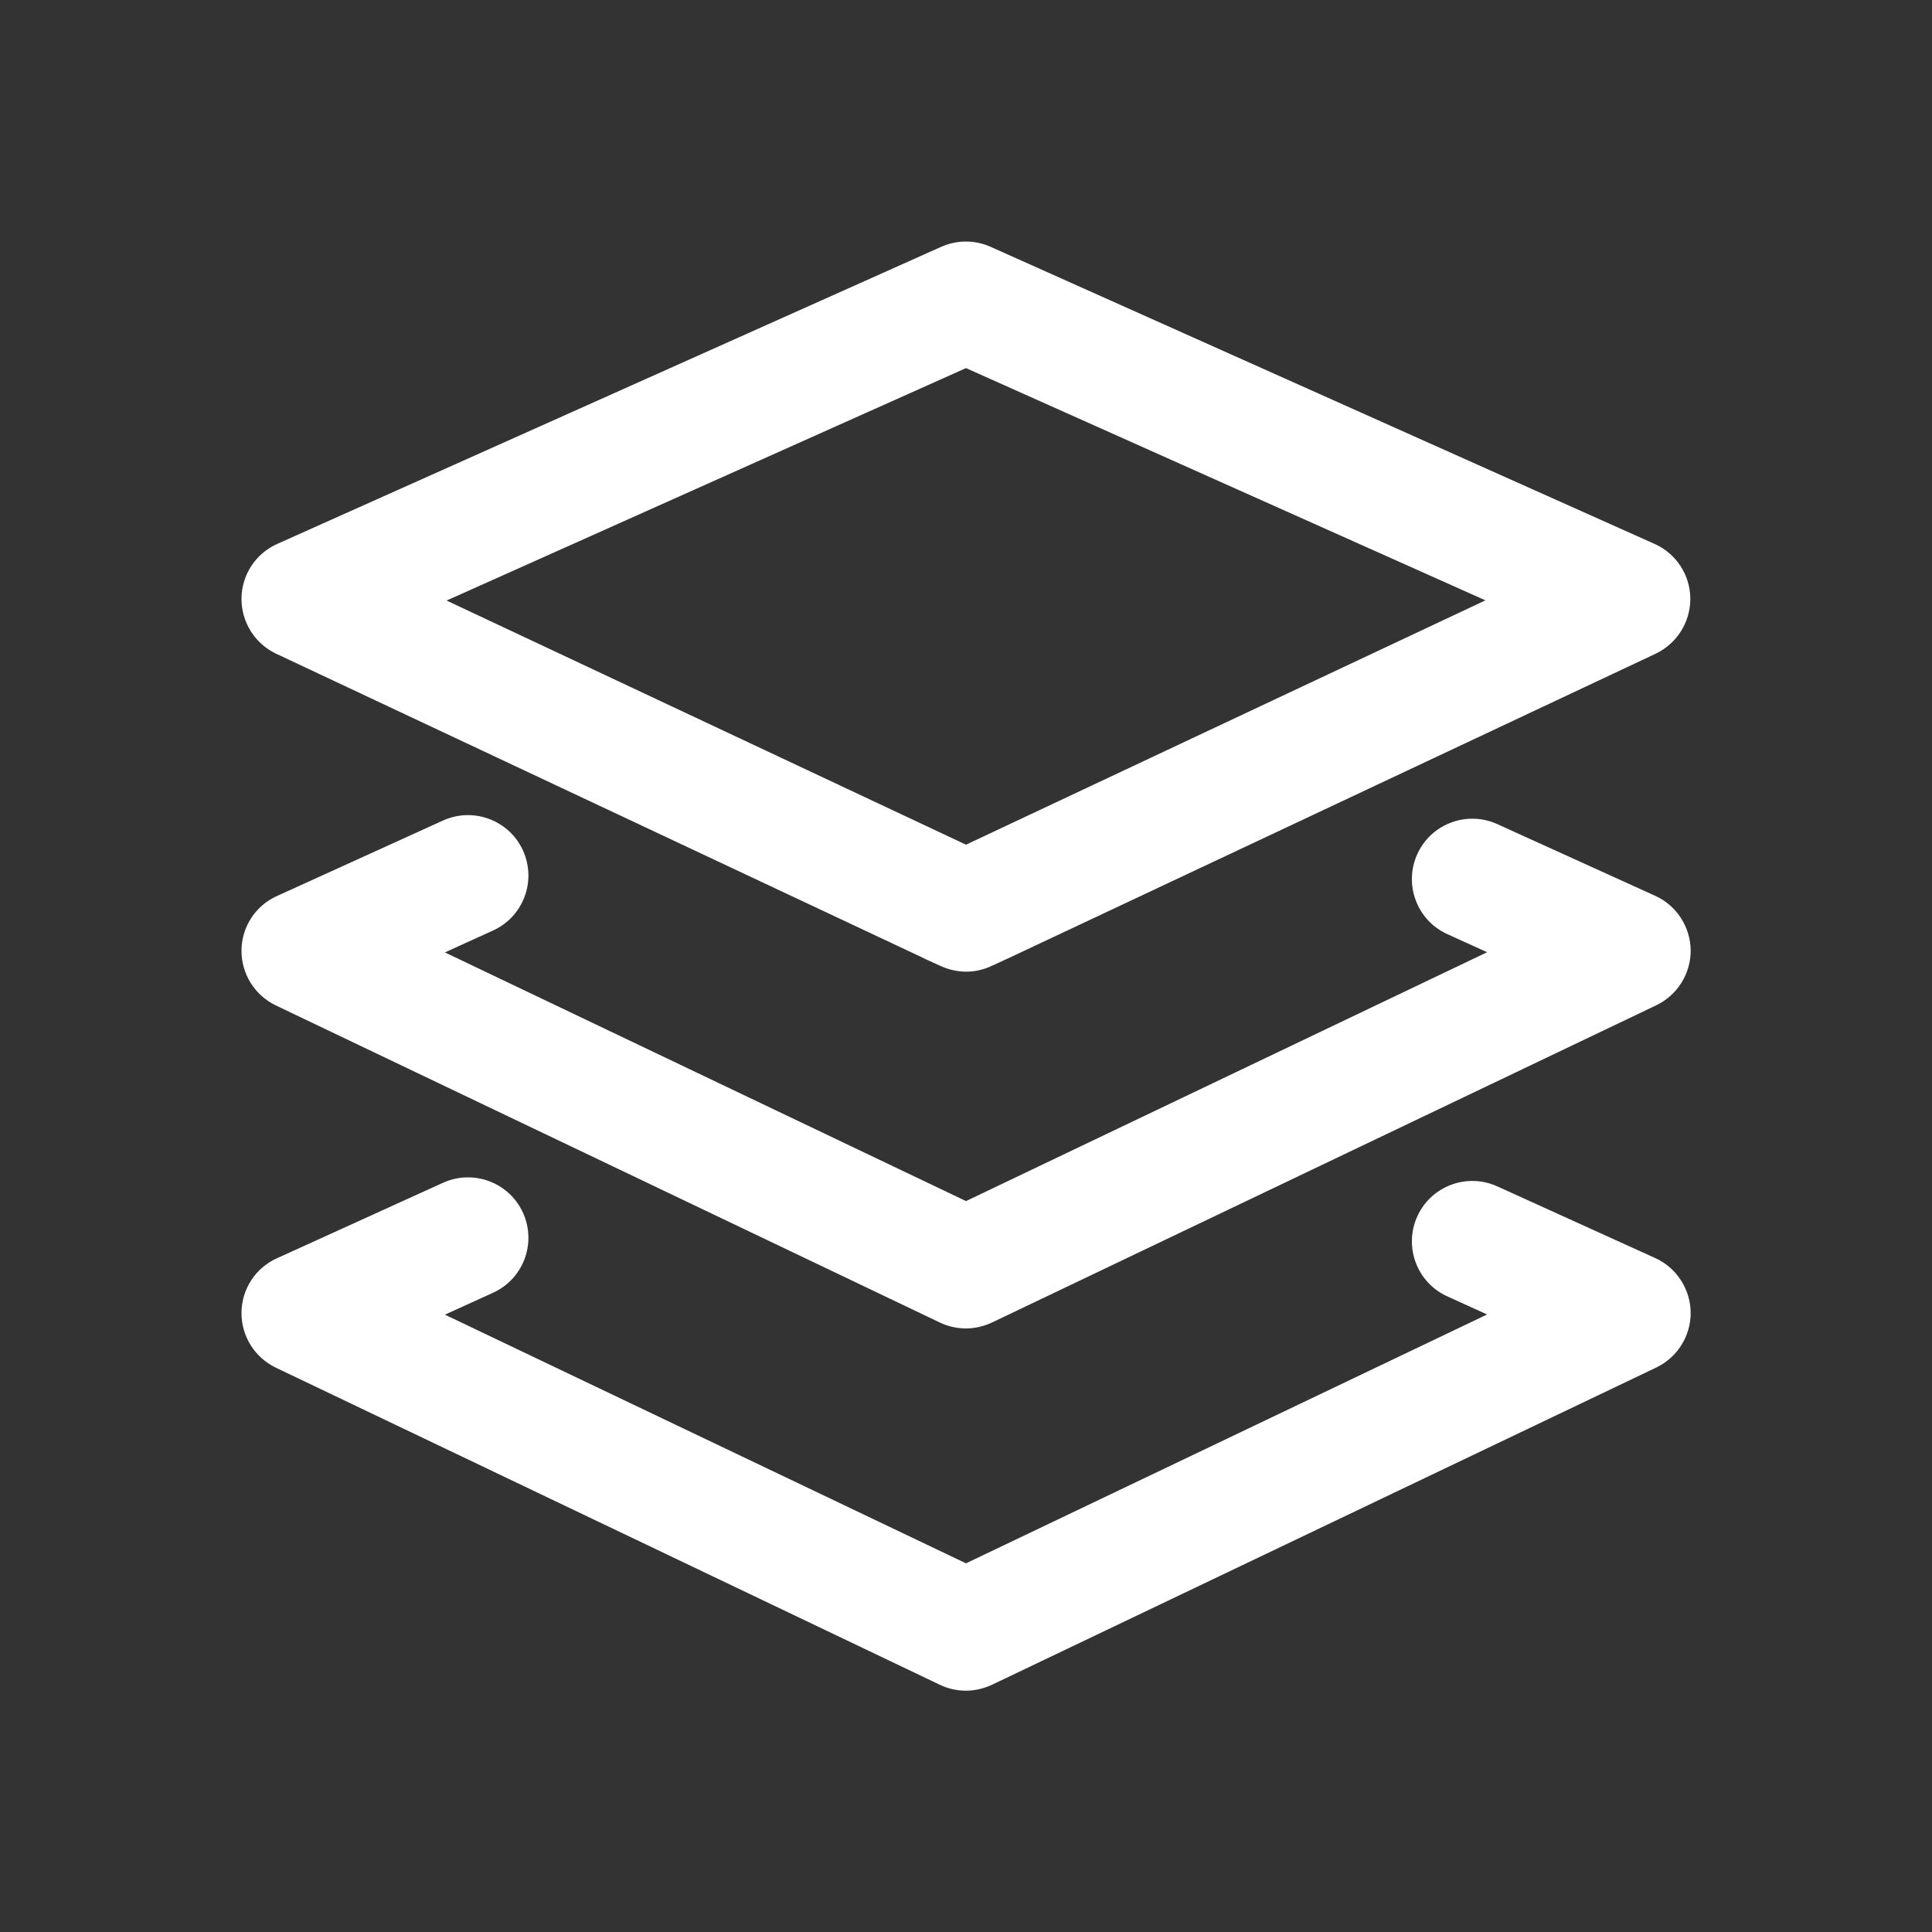 <?xml version="1.0" standalone="no"?><!DOCTYPE svg PUBLIC "-//W3C//DTD SVG 1.1//EN" "http://www.w3.org/Graphics/SVG/1.1/DTD/svg11.dtd"><svg t="1675925478488" class="icon" viewBox="0 0 1024 1024" version="1.1" xmlns="http://www.w3.org/2000/svg" p-id="2711" xmlns:xlink="http://www.w3.org/1999/xlink" width="200" height="200"><rect x="0" y="0" width="1024" height="1024" fill="#333333" stroke="none"/><path d="M512 704.1c-4.7 0-9.4-1-13.8-3.1l-352-168.1c-11.2-5.4-18.3-16.7-18.2-29.2 0.1-12.4 7.4-23.7 18.8-28.8l88-40c16.1-7.3 35.1-0.2 42.4 15.9 7.3 16.1 0.2 35.1-15.9 42.4l-25.5 11.6L512 636.6l276.2-131.9-21.1-9.6c-16.1-7.3-23.2-26.3-15.9-42.4 7.3-16.1 26.3-23.2 42.4-15.9l83.7 38c11.3 5.1 18.6 16.4 18.8 28.8 0.1 12.4-7 23.8-18.2 29.2l-352 168.1c-4.5 2.1-9.2 3.2-13.9 3.2z" p-id="2712" fill="#ffffff"></path><path d="M512 896.1c-4.7 0-9.4-1-13.8-3.1l-352-168.1c-11.2-5.4-18.3-16.7-18.2-29.2 0.1-12.4 7.4-23.7 18.8-28.8l88-40c16.1-7.3 35.1-0.2 42.4 15.9 7.3 16.1 0.2 35.1-15.9 42.4l-25.5 11.6L512 828.6l276.2-131.9-21.1-9.6c-16.1-7.3-23.2-26.3-15.9-42.4 7.3-16.1 26.3-23.2 42.4-15.9l83.7 38c11.3 5.1 18.6 16.4 18.8 28.8 0.1 12.4-7 23.8-18.2 29.2l-352 168.1c-4.5 2.1-9.2 3.2-13.9 3.2zM512.1 515c-4.5 0-9.1-1-13.3-2.9l-8.6-3.9c-0.1-0.1-0.2-0.1-0.3-0.2L146.4 346.5c-11.3-5.3-18.5-16.8-18.4-29.3 0.1-12.5 7.5-23.8 18.9-28.9l352-157.5c8.3-3.7 17.8-3.7 26.1 0l352 157.5c11.4 5.1 18.8 16.4 18.9 28.9 0.1 12.5-7.1 23.9-18.4 29.3L534.2 508c-0.1 0-0.1 0.1-0.2 0.1l-8.5 3.9c-4.3 2-8.8 3-13.4 3z m8.5-35.9zM236.7 318.3L512 447.7l275.3-129.5L512 195.1 236.7 318.3z" p-id="2713" fill="#ffffff"></path></svg>